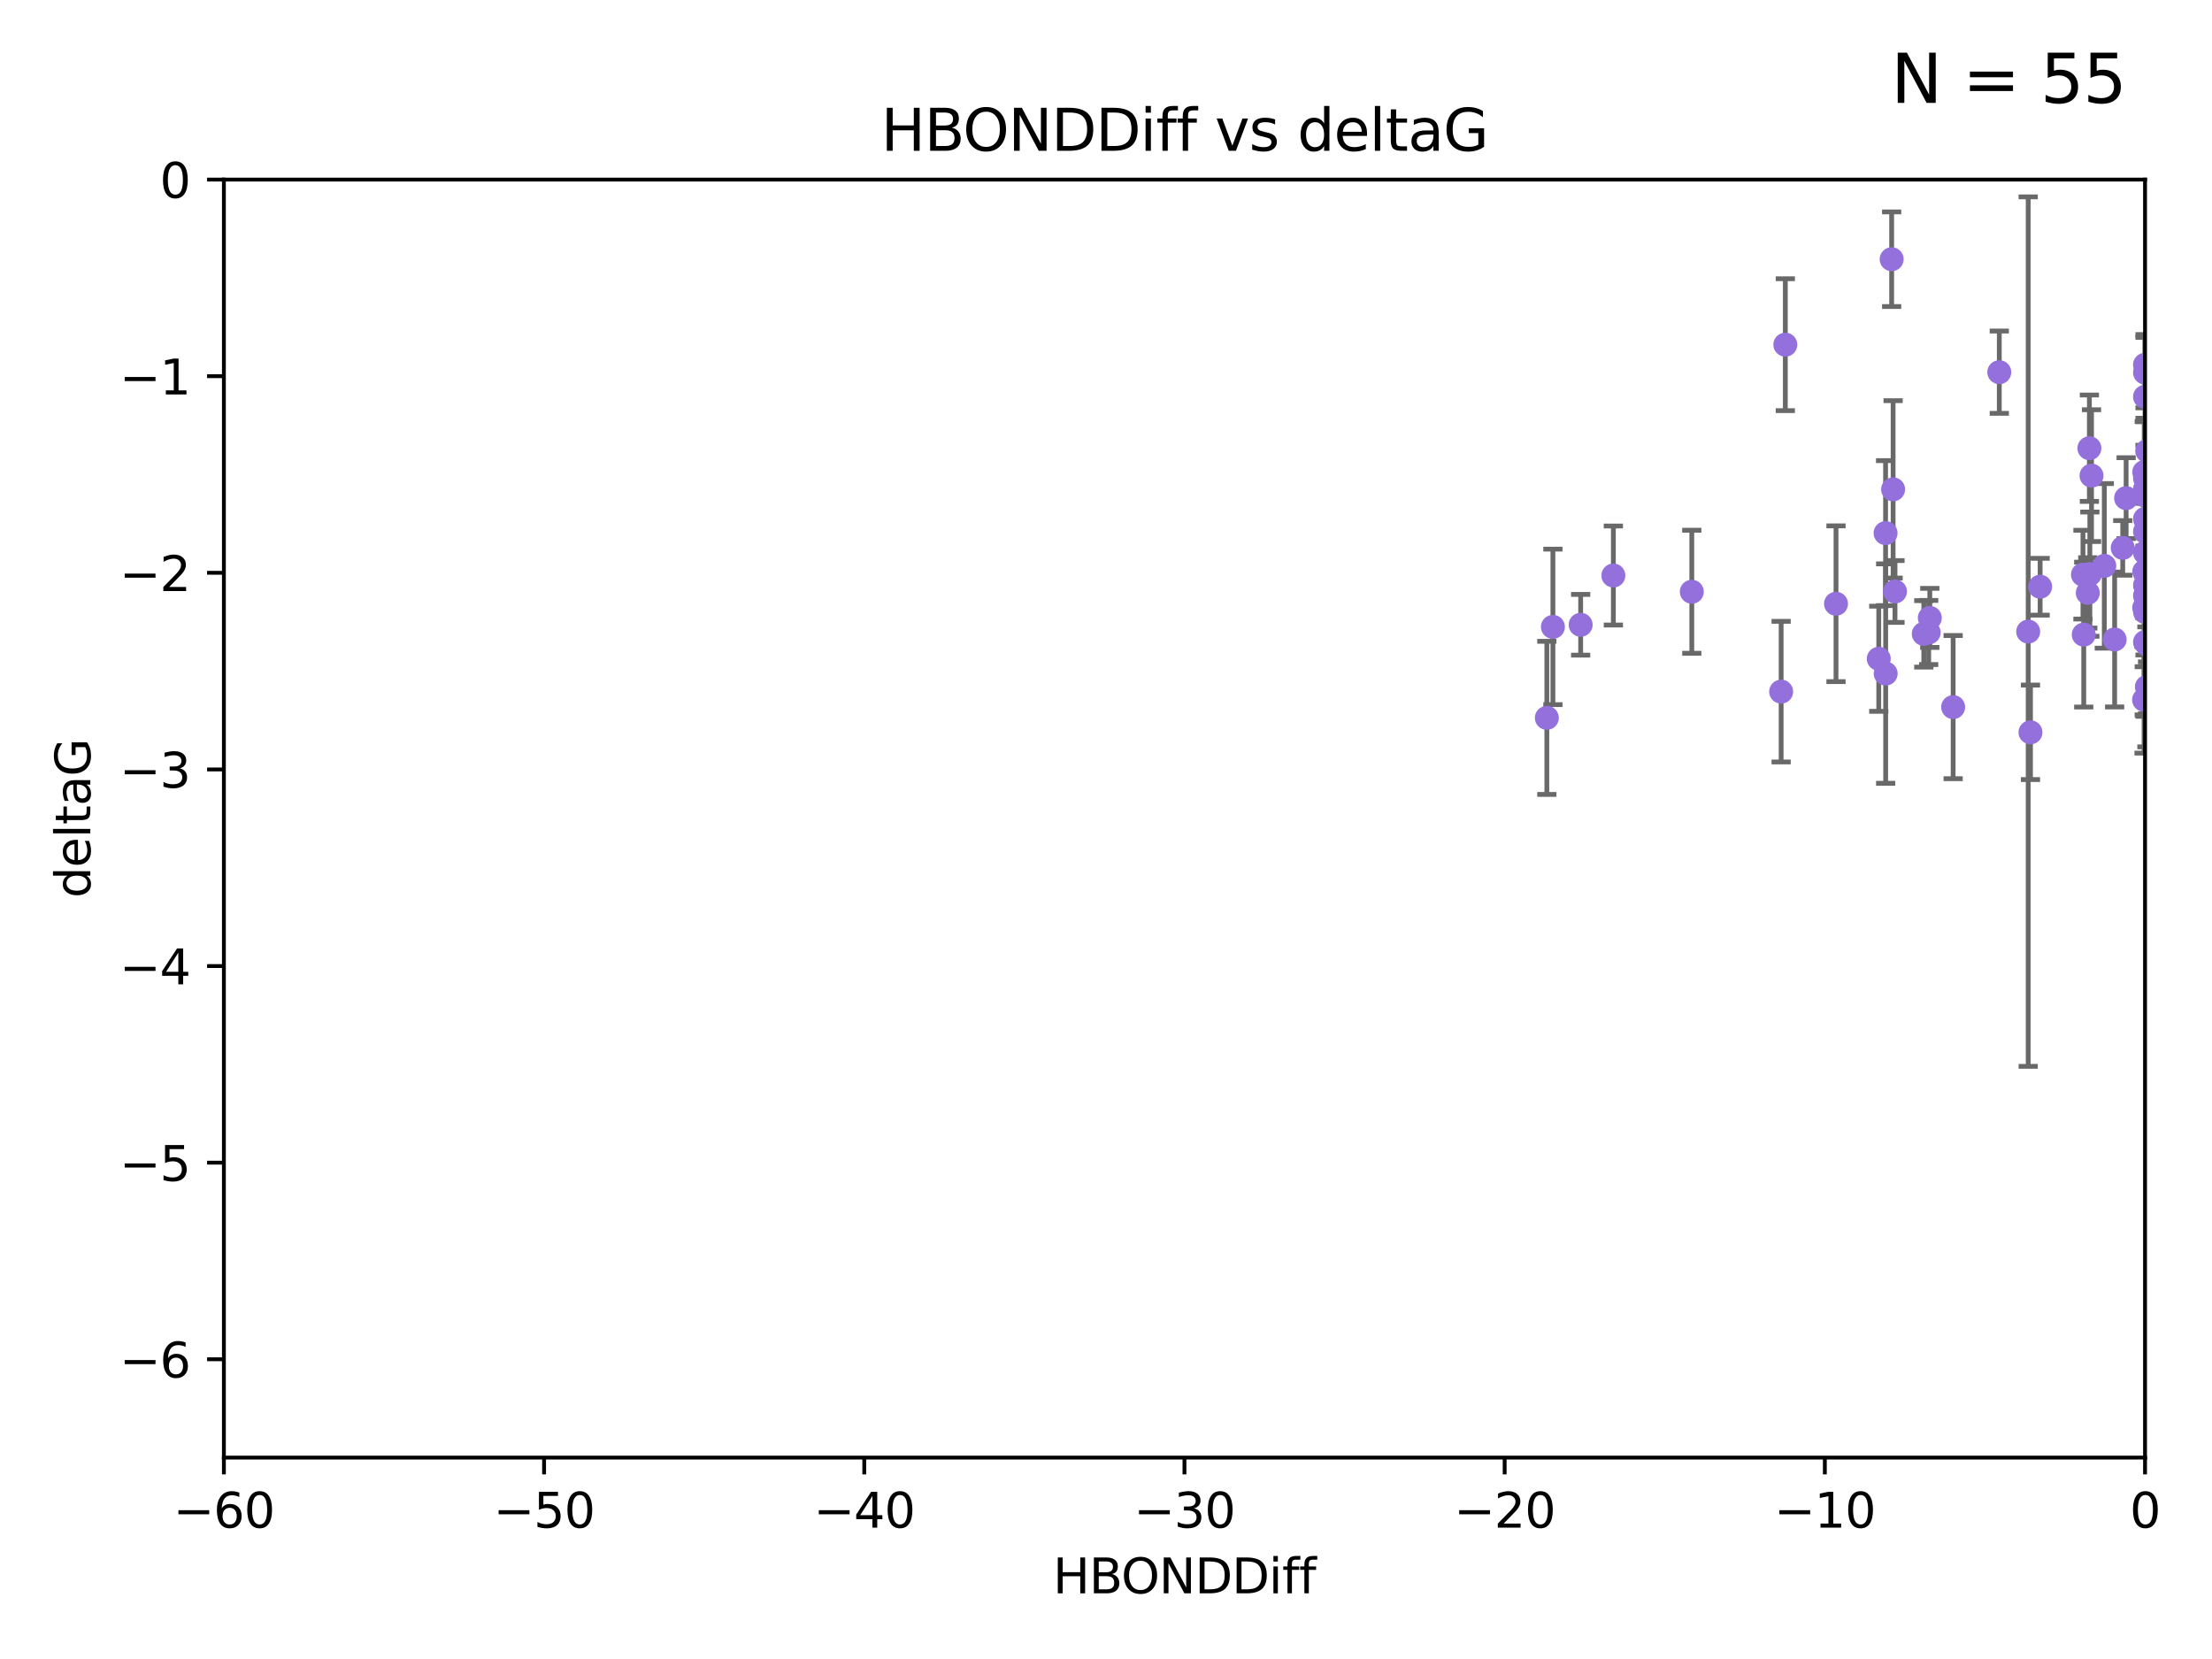 <?xml version="1.0" encoding="utf-8" standalone="no"?>
<!DOCTYPE svg PUBLIC "-//W3C//DTD SVG 1.1//EN"
  "http://www.w3.org/Graphics/SVG/1.1/DTD/svg11.dtd">
<svg xmlns:xlink="http://www.w3.org/1999/xlink" width="460.8pt" height="345.6pt" viewBox="0 0 460.8 345.6" xmlns="http://www.w3.org/2000/svg" version="1.1">
 <defs>
  <style type="text/css">*{stroke-linejoin: round; stroke-linecap: butt}</style>
 </defs>
 <g id="figure_1">
  <g id="patch_1">
   <path d="M 0 345.6 
L 460.8 345.6 
L 460.8 0 
L 0 0 
z
" style="fill: #ffffff"/>
  </g>
  <g id="axes_1">
   <g id="patch_2">
    <path d="M 46.64 303.64 
L 446.85 303.64 
L 446.85 37.411 
L 46.64 37.411 
z
" style="fill: #ffffff"/>
   </g>
   <g id="PathCollection_1">
    <defs>
     <path id="mae053a751a" d="M 0 1.118 
C 0.297 1.118 0.581 1 0.791 0.791 
C 1 0.581 1.118 0.297 1.118 0 
C 1.118 -0.297 1 -0.581 0.791 -0.791 
C 0.581 -1 0.297 -1.118 0 -1.118 
C -0.297 -1.118 -0.581 -1 -0.791 -0.791 
C -1 -0.581 -1.118 -0.297 -1.118 0 
C -1.118 0.297 -1 0.581 -0.791 0.791 
C -0.581 1 -0.297 1.118 0 1.118 
z
" style="stroke: #9370db"/>
    </defs>
    <g clip-path="url(#p3a835597e7)">
     <use xlink:href="#mae053a751a" x="382.475" y="125.773" style="fill: #9370db; stroke: #9370db"/>
     <use xlink:href="#mae053a751a" x="329.28" y="130.152" style="fill: #9370db; stroke: #9370db"/>
     <use xlink:href="#mae053a751a" x="446.85" y="127.49" style="fill: #9370db; stroke: #9370db"/>
     <use xlink:href="#mae053a751a" x="323.499" y="130.591" style="fill: #9370db; stroke: #9370db"/>
     <use xlink:href="#mae053a751a" x="446.85" y="121.919" style="fill: #9370db; stroke: #9370db"/>
     <use xlink:href="#mae053a751a" x="371.044" y="144.083" style="fill: #9370db; stroke: #9370db"/>
     <use xlink:href="#mae053a751a" x="424.997" y="122.225" style="fill: #9370db; stroke: #9370db"/>
     <use xlink:href="#mae053a751a" x="394.369" y="101.94" style="fill: #9370db; stroke: #9370db"/>
     <use xlink:href="#mae053a751a" x="422.51" y="131.573" style="fill: #9370db; stroke: #9370db"/>
     <use xlink:href="#mae053a751a" x="394.067" y="54" style="fill: #9370db; stroke: #9370db"/>
     <use xlink:href="#mae053a751a" x="392.82" y="140.317" style="fill: #9370db; stroke: #9370db"/>
     <use xlink:href="#mae053a751a" x="442.911" y="103.772" style="fill: #9370db; stroke: #9370db"/>
     <use xlink:href="#mae053a751a" x="446.687" y="119.08" style="fill: #9370db; stroke: #9370db"/>
     <use xlink:href="#mae053a751a" x="446.85" y="108.084" style="fill: #9370db; stroke: #9370db"/>
     <use xlink:href="#mae053a751a" x="336.093" y="119.889" style="fill: #9370db; stroke: #9370db"/>
     <use xlink:href="#mae053a751a" x="422.986" y="152.556" style="fill: #9370db; stroke: #9370db"/>
     <use xlink:href="#mae053a751a" x="434.922" y="123.512" style="fill: #9370db; stroke: #9370db"/>
     <use xlink:href="#mae053a751a" x="406.876" y="147.302" style="fill: #9370db; stroke: #9370db"/>
     <use xlink:href="#mae053a751a" x="400.762" y="132.044" style="fill: #9370db; stroke: #9370db"/>
     <use xlink:href="#mae053a751a" x="440.517" y="133.218" style="fill: #9370db; stroke: #9370db"/>
     <use xlink:href="#mae053a751a" x="447.304" y="93.95" style="fill: #9370db; stroke: #9370db"/>
     <use xlink:href="#mae053a751a" x="416.488" y="77.536" style="fill: #9370db; stroke: #9370db"/>
     <use xlink:href="#mae053a751a" x="322.235" y="149.545" style="fill: #9370db; stroke: #9370db"/>
     <use xlink:href="#mae053a751a" x="446.687" y="98.346" style="fill: #9370db; stroke: #9370db"/>
     <use xlink:href="#mae053a751a" x="446.85" y="115.138" style="fill: #9370db; stroke: #9370db"/>
     <use xlink:href="#mae053a751a" x="435.259" y="93.369" style="fill: #9370db; stroke: #9370db"/>
     <use xlink:href="#mae053a751a" x="446.686" y="126.591" style="fill: #9370db; stroke: #9370db"/>
     <use xlink:href="#mae053a751a" x="464.574" y="112.846" style="fill: #9370db; stroke: #9370db"/>
     <use xlink:href="#mae053a751a" x="447.242" y="143.085" style="fill: #9370db; stroke: #9370db"/>
     <use xlink:href="#mae053a751a" x="402.014" y="128.721" style="fill: #9370db; stroke: #9370db"/>
     <use xlink:href="#mae053a751a" x="352.432" y="123.273" style="fill: #9370db; stroke: #9370db"/>
     <use xlink:href="#mae053a751a" x="371.915" y="71.803" style="fill: #9370db; stroke: #9370db"/>
     <use xlink:href="#mae053a751a" x="438.366" y="117.882" style="fill: #9370db; stroke: #9370db"/>
     <use xlink:href="#mae053a751a" x="446.85" y="110.744" style="fill: #9370db; stroke: #9370db"/>
     <use xlink:href="#mae053a751a" x="447.376" y="143.289" style="fill: #9370db; stroke: #9370db"/>
     <use xlink:href="#mae053a751a" x="446.85" y="101.894" style="fill: #9370db; stroke: #9370db"/>
     <use xlink:href="#mae053a751a" x="391.38" y="137.229" style="fill: #9370db; stroke: #9370db"/>
     <use xlink:href="#mae053a751a" x="446.85" y="82.653" style="fill: #9370db; stroke: #9370db"/>
     <use xlink:href="#mae053a751a" x="446.85" y="77.62" style="fill: #9370db; stroke: #9370db"/>
     <use xlink:href="#mae053a751a" x="446.85" y="133.755" style="fill: #9370db; stroke: #9370db"/>
     <use xlink:href="#mae053a751a" x="461.001" y="161.933" style="fill: #9370db; stroke: #9370db"/>
     <use xlink:href="#mae053a751a" x="392.802" y="111.058" style="fill: #9370db; stroke: #9370db"/>
     <use xlink:href="#mae053a751a" x="394.761" y="123.217" style="fill: #9370db; stroke: #9370db"/>
     <use xlink:href="#mae053a751a" x="442.204" y="114.135" style="fill: #9370db; stroke: #9370db"/>
     <use xlink:href="#mae053a751a" x="435.701" y="99.082" style="fill: #9370db; stroke: #9370db"/>
     <use xlink:href="#mae053a751a" x="446.85" y="103.254" style="fill: #9370db; stroke: #9370db"/>
     <use xlink:href="#mae053a751a" x="446.85" y="99.615" style="fill: #9370db; stroke: #9370db"/>
     <use xlink:href="#mae053a751a" x="447.298" y="134.259" style="fill: #9370db; stroke: #9370db"/>
     <use xlink:href="#mae053a751a" x="401.78" y="131.753" style="fill: #9370db; stroke: #9370db"/>
     <use xlink:href="#mae053a751a" x="435.355" y="119.604" style="fill: #9370db; stroke: #9370db"/>
     <use xlink:href="#mae053a751a" x="434.081" y="132.202" style="fill: #9370db; stroke: #9370db"/>
     <use xlink:href="#mae053a751a" x="446.85" y="124.095" style="fill: #9370db; stroke: #9370db"/>
     <use xlink:href="#mae053a751a" x="433.92" y="119.709" style="fill: #9370db; stroke: #9370db"/>
     <use xlink:href="#mae053a751a" x="446.653" y="145.779" style="fill: #9370db; stroke: #9370db"/>
     <use xlink:href="#mae053a751a" x="446.85" y="75.988" style="fill: #9370db; stroke: #9370db"/>
    </g>
   </g>
   <g id="matplotlib.axis_1">
    <g id="xtick_1">
     <g id="line2d_1">
      <defs>
       <path id="m5d1e35b7d6" d="M 0 0 
L 0 3.5 
" style="stroke: #000000; stroke-width: 0.8"/>
      </defs>
      <g>
       <use xlink:href="#m5d1e35b7d6" x="46.64" y="303.64" style="stroke: #000000; stroke-width: 0.8"/>
      </g>
     </g>
     <g id="text_1">
      <!-- −60 -->
      <g transform="translate(36.088 318.238)scale(0.1 -0.1)">
       <defs>
        <path id="DejaVuSans-2212" d="M 678 2272 
L 4684 2272 
L 4684 1741 
L 678 1741 
L 678 2272 
z
" transform="scale(0.016)"/>
        <path id="DejaVuSans-36" d="M 2113 2584 
Q 1688 2584 1439 2293 
Q 1191 2003 1191 1497 
Q 1191 994 1439 701 
Q 1688 409 2113 409 
Q 2538 409 2786 701 
Q 3034 994 3034 1497 
Q 3034 2003 2786 2293 
Q 2538 2584 2113 2584 
z
M 3366 4563 
L 3366 3988 
Q 3128 4100 2886 4159 
Q 2644 4219 2406 4219 
Q 1781 4219 1451 3797 
Q 1122 3375 1075 2522 
Q 1259 2794 1537 2939 
Q 1816 3084 2150 3084 
Q 2853 3084 3261 2657 
Q 3669 2231 3669 1497 
Q 3669 778 3244 343 
Q 2819 -91 2113 -91 
Q 1303 -91 875 529 
Q 447 1150 447 2328 
Q 447 3434 972 4092 
Q 1497 4750 2381 4750 
Q 2619 4750 2861 4703 
Q 3103 4656 3366 4563 
z
" transform="scale(0.016)"/>
        <path id="DejaVuSans-30" d="M 2034 4250 
Q 1547 4250 1301 3770 
Q 1056 3291 1056 2328 
Q 1056 1369 1301 889 
Q 1547 409 2034 409 
Q 2525 409 2770 889 
Q 3016 1369 3016 2328 
Q 3016 3291 2770 3770 
Q 2525 4250 2034 4250 
z
M 2034 4750 
Q 2819 4750 3233 4129 
Q 3647 3509 3647 2328 
Q 3647 1150 3233 529 
Q 2819 -91 2034 -91 
Q 1250 -91 836 529 
Q 422 1150 422 2328 
Q 422 3509 836 4129 
Q 1250 4750 2034 4750 
z
" transform="scale(0.016)"/>
       </defs>
       <use xlink:href="#DejaVuSans-2212"/>
       <use xlink:href="#DejaVuSans-36" x="83.789"/>
       <use xlink:href="#DejaVuSans-30" x="147.412"/>
      </g>
     </g>
    </g>
    <g id="xtick_2">
     <g id="line2d_2">
      <g>
       <use xlink:href="#m5d1e35b7d6" x="113.342" y="303.64" style="stroke: #000000; stroke-width: 0.8"/>
      </g>
     </g>
     <g id="text_2">
      <!-- −50 -->
      <g transform="translate(102.789 318.238)scale(0.1 -0.1)">
       <defs>
        <path id="DejaVuSans-35" d="M 691 4666 
L 3169 4666 
L 3169 4134 
L 1269 4134 
L 1269 2991 
Q 1406 3038 1543 3061 
Q 1681 3084 1819 3084 
Q 2600 3084 3056 2656 
Q 3513 2228 3513 1497 
Q 3513 744 3044 326 
Q 2575 -91 1722 -91 
Q 1428 -91 1123 -41 
Q 819 9 494 109 
L 494 744 
Q 775 591 1075 516 
Q 1375 441 1709 441 
Q 2250 441 2565 725 
Q 2881 1009 2881 1497 
Q 2881 1984 2565 2268 
Q 2250 2553 1709 2553 
Q 1456 2553 1204 2497 
Q 953 2441 691 2322 
L 691 4666 
z
" transform="scale(0.016)"/>
       </defs>
       <use xlink:href="#DejaVuSans-2212"/>
       <use xlink:href="#DejaVuSans-35" x="83.789"/>
       <use xlink:href="#DejaVuSans-30" x="147.412"/>
      </g>
     </g>
    </g>
    <g id="xtick_3">
     <g id="line2d_3">
      <g>
       <use xlink:href="#m5d1e35b7d6" x="180.043" y="303.64" style="stroke: #000000; stroke-width: 0.8"/>
      </g>
     </g>
     <g id="text_3">
      <!-- −40 -->
      <g transform="translate(169.491 318.238)scale(0.1 -0.1)">
       <defs>
        <path id="DejaVuSans-34" d="M 2419 4116 
L 825 1625 
L 2419 1625 
L 2419 4116 
z
M 2253 4666 
L 3047 4666 
L 3047 1625 
L 3713 1625 
L 3713 1100 
L 3047 1100 
L 3047 0 
L 2419 0 
L 2419 1100 
L 313 1100 
L 313 1709 
L 2253 4666 
z
" transform="scale(0.016)"/>
       </defs>
       <use xlink:href="#DejaVuSans-2212"/>
       <use xlink:href="#DejaVuSans-34" x="83.789"/>
       <use xlink:href="#DejaVuSans-30" x="147.412"/>
      </g>
     </g>
    </g>
    <g id="xtick_4">
     <g id="line2d_4">
      <g>
       <use xlink:href="#m5d1e35b7d6" x="246.745" y="303.64" style="stroke: #000000; stroke-width: 0.8"/>
      </g>
     </g>
     <g id="text_4">
      <!-- −30 -->
      <g transform="translate(236.193 318.238)scale(0.1 -0.1)">
       <defs>
        <path id="DejaVuSans-33" d="M 2597 2516 
Q 3050 2419 3304 2112 
Q 3559 1806 3559 1356 
Q 3559 666 3084 287 
Q 2609 -91 1734 -91 
Q 1441 -91 1130 -33 
Q 819 25 488 141 
L 488 750 
Q 750 597 1062 519 
Q 1375 441 1716 441 
Q 2309 441 2620 675 
Q 2931 909 2931 1356 
Q 2931 1769 2642 2001 
Q 2353 2234 1838 2234 
L 1294 2234 
L 1294 2753 
L 1863 2753 
Q 2328 2753 2575 2939 
Q 2822 3125 2822 3475 
Q 2822 3834 2567 4026 
Q 2313 4219 1838 4219 
Q 1578 4219 1281 4162 
Q 984 4106 628 3988 
L 628 4550 
Q 988 4650 1302 4700 
Q 1616 4750 1894 4750 
Q 2613 4750 3031 4423 
Q 3450 4097 3450 3541 
Q 3450 3153 3228 2886 
Q 3006 2619 2597 2516 
z
" transform="scale(0.016)"/>
       </defs>
       <use xlink:href="#DejaVuSans-2212"/>
       <use xlink:href="#DejaVuSans-33" x="83.789"/>
       <use xlink:href="#DejaVuSans-30" x="147.412"/>
      </g>
     </g>
    </g>
    <g id="xtick_5">
     <g id="line2d_5">
      <g>
       <use xlink:href="#m5d1e35b7d6" x="313.447" y="303.64" style="stroke: #000000; stroke-width: 0.8"/>
      </g>
     </g>
     <g id="text_5">
      <!-- −20 -->
      <g transform="translate(302.894 318.238)scale(0.1 -0.1)">
       <defs>
        <path id="DejaVuSans-32" d="M 1228 531 
L 3431 531 
L 3431 0 
L 469 0 
L 469 531 
Q 828 903 1448 1529 
Q 2069 2156 2228 2338 
Q 2531 2678 2651 2914 
Q 2772 3150 2772 3378 
Q 2772 3750 2511 3984 
Q 2250 4219 1831 4219 
Q 1534 4219 1204 4116 
Q 875 4013 500 3803 
L 500 4441 
Q 881 4594 1212 4672 
Q 1544 4750 1819 4750 
Q 2544 4750 2975 4387 
Q 3406 4025 3406 3419 
Q 3406 3131 3298 2873 
Q 3191 2616 2906 2266 
Q 2828 2175 2409 1742 
Q 1991 1309 1228 531 
z
" transform="scale(0.016)"/>
       </defs>
       <use xlink:href="#DejaVuSans-2212"/>
       <use xlink:href="#DejaVuSans-32" x="83.789"/>
       <use xlink:href="#DejaVuSans-30" x="147.412"/>
      </g>
     </g>
    </g>
    <g id="xtick_6">
     <g id="line2d_6">
      <g>
       <use xlink:href="#m5d1e35b7d6" x="380.148" y="303.64" style="stroke: #000000; stroke-width: 0.8"/>
      </g>
     </g>
     <g id="text_6">
      <!-- −10 -->
      <g transform="translate(369.596 318.238)scale(0.1 -0.1)">
       <defs>
        <path id="DejaVuSans-31" d="M 794 531 
L 1825 531 
L 1825 4091 
L 703 3866 
L 703 4441 
L 1819 4666 
L 2450 4666 
L 2450 531 
L 3481 531 
L 3481 0 
L 794 0 
L 794 531 
z
" transform="scale(0.016)"/>
       </defs>
       <use xlink:href="#DejaVuSans-2212"/>
       <use xlink:href="#DejaVuSans-31" x="83.789"/>
       <use xlink:href="#DejaVuSans-30" x="147.412"/>
      </g>
     </g>
    </g>
    <g id="xtick_7">
     <g id="line2d_7">
      <g>
       <use xlink:href="#m5d1e35b7d6" x="446.85" y="303.64" style="stroke: #000000; stroke-width: 0.8"/>
      </g>
     </g>
     <g id="text_7">
      <!-- 0 -->
      <g transform="translate(443.669 318.238)scale(0.1 -0.1)">
       <use xlink:href="#DejaVuSans-30"/>
      </g>
     </g>
    </g>
    <g id="text_8">
     <!-- HBONDDiff -->
     <g transform="translate(219.356 331.917)scale(0.1 -0.1)">
      <defs>
       <path id="DejaVuSans-48" d="M 628 4666 
L 1259 4666 
L 1259 2753 
L 3553 2753 
L 3553 4666 
L 4184 4666 
L 4184 0 
L 3553 0 
L 3553 2222 
L 1259 2222 
L 1259 0 
L 628 0 
L 628 4666 
z
" transform="scale(0.016)"/>
       <path id="DejaVuSans-42" d="M 1259 2228 
L 1259 519 
L 2272 519 
Q 2781 519 3026 730 
Q 3272 941 3272 1375 
Q 3272 1813 3026 2020 
Q 2781 2228 2272 2228 
L 1259 2228 
z
M 1259 4147 
L 1259 2741 
L 2194 2741 
Q 2656 2741 2882 2914 
Q 3109 3088 3109 3444 
Q 3109 3797 2882 3972 
Q 2656 4147 2194 4147 
L 1259 4147 
z
M 628 4666 
L 2241 4666 
Q 2963 4666 3353 4366 
Q 3744 4066 3744 3513 
Q 3744 3084 3544 2831 
Q 3344 2578 2956 2516 
Q 3422 2416 3680 2098 
Q 3938 1781 3938 1306 
Q 3938 681 3513 340 
Q 3088 0 2303 0 
L 628 0 
L 628 4666 
z
" transform="scale(0.016)"/>
       <path id="DejaVuSans-4f" d="M 2522 4238 
Q 1834 4238 1429 3725 
Q 1025 3213 1025 2328 
Q 1025 1447 1429 934 
Q 1834 422 2522 422 
Q 3209 422 3611 934 
Q 4013 1447 4013 2328 
Q 4013 3213 3611 3725 
Q 3209 4238 2522 4238 
z
M 2522 4750 
Q 3503 4750 4090 4092 
Q 4678 3434 4678 2328 
Q 4678 1225 4090 567 
Q 3503 -91 2522 -91 
Q 1538 -91 948 565 
Q 359 1222 359 2328 
Q 359 3434 948 4092 
Q 1538 4750 2522 4750 
z
" transform="scale(0.016)"/>
       <path id="DejaVuSans-4e" d="M 628 4666 
L 1478 4666 
L 3547 763 
L 3547 4666 
L 4159 4666 
L 4159 0 
L 3309 0 
L 1241 3903 
L 1241 0 
L 628 0 
L 628 4666 
z
" transform="scale(0.016)"/>
       <path id="DejaVuSans-44" d="M 1259 4147 
L 1259 519 
L 2022 519 
Q 2988 519 3436 956 
Q 3884 1394 3884 2338 
Q 3884 3275 3436 3711 
Q 2988 4147 2022 4147 
L 1259 4147 
z
M 628 4666 
L 1925 4666 
Q 3281 4666 3915 4102 
Q 4550 3538 4550 2338 
Q 4550 1131 3912 565 
Q 3275 0 1925 0 
L 628 0 
L 628 4666 
z
" transform="scale(0.016)"/>
       <path id="DejaVuSans-69" d="M 603 3500 
L 1178 3500 
L 1178 0 
L 603 0 
L 603 3500 
z
M 603 4863 
L 1178 4863 
L 1178 4134 
L 603 4134 
L 603 4863 
z
" transform="scale(0.016)"/>
       <path id="DejaVuSans-66" d="M 2375 4863 
L 2375 4384 
L 1825 4384 
Q 1516 4384 1395 4259 
Q 1275 4134 1275 3809 
L 1275 3500 
L 2222 3500 
L 2222 3053 
L 1275 3053 
L 1275 0 
L 697 0 
L 697 3053 
L 147 3053 
L 147 3500 
L 697 3500 
L 697 3744 
Q 697 4328 969 4595 
Q 1241 4863 1831 4863 
L 2375 4863 
z
" transform="scale(0.016)"/>
      </defs>
      <use xlink:href="#DejaVuSans-48"/>
      <use xlink:href="#DejaVuSans-42" x="75.195"/>
      <use xlink:href="#DejaVuSans-4f" x="142.049"/>
      <use xlink:href="#DejaVuSans-4e" x="220.76"/>
      <use xlink:href="#DejaVuSans-44" x="295.564"/>
      <use xlink:href="#DejaVuSans-44" x="372.566"/>
      <use xlink:href="#DejaVuSans-69" x="449.568"/>
      <use xlink:href="#DejaVuSans-66" x="477.352"/>
      <use xlink:href="#DejaVuSans-66" x="512.557"/>
     </g>
    </g>
   </g>
   <g id="matplotlib.axis_2">
    <g id="ytick_1">
     <g id="line2d_8">
      <defs>
       <path id="mf970e4c076" d="M 0 0 
L -3.5 0 
" style="stroke: #000000; stroke-width: 0.8"/>
      </defs>
      <g>
       <use xlink:href="#mf970e4c076" x="46.64" y="283.161" style="stroke: #000000; stroke-width: 0.8"/>
      </g>
     </g>
     <g id="text_9">
      <!-- −6 -->
      <g transform="translate(24.898 286.96)scale(0.1 -0.1)">
       <use xlink:href="#DejaVuSans-2212"/>
       <use xlink:href="#DejaVuSans-36" x="83.789"/>
      </g>
     </g>
    </g>
    <g id="ytick_2">
     <g id="line2d_9">
      <g>
       <use xlink:href="#mf970e4c076" x="46.64" y="242.203" style="stroke: #000000; stroke-width: 0.8"/>
      </g>
     </g>
     <g id="text_10">
      <!-- −5 -->
      <g transform="translate(24.898 246.002)scale(0.1 -0.1)">
       <use xlink:href="#DejaVuSans-2212"/>
       <use xlink:href="#DejaVuSans-35" x="83.789"/>
      </g>
     </g>
    </g>
    <g id="ytick_3">
     <g id="line2d_10">
      <g>
       <use xlink:href="#mf970e4c076" x="46.64" y="201.244" style="stroke: #000000; stroke-width: 0.8"/>
      </g>
     </g>
     <g id="text_11">
      <!-- −4 -->
      <g transform="translate(24.898 205.044)scale(0.1 -0.1)">
       <use xlink:href="#DejaVuSans-2212"/>
       <use xlink:href="#DejaVuSans-34" x="83.789"/>
      </g>
     </g>
    </g>
    <g id="ytick_4">
     <g id="line2d_11">
      <g>
       <use xlink:href="#mf970e4c076" x="46.64" y="160.286" style="stroke: #000000; stroke-width: 0.8"/>
      </g>
     </g>
     <g id="text_12">
      <!-- −3 -->
      <g transform="translate(24.898 164.085)scale(0.1 -0.1)">
       <use xlink:href="#DejaVuSans-2212"/>
       <use xlink:href="#DejaVuSans-33" x="83.789"/>
      </g>
     </g>
    </g>
    <g id="ytick_5">
     <g id="line2d_12">
      <g>
       <use xlink:href="#mf970e4c076" x="46.64" y="119.328" style="stroke: #000000; stroke-width: 0.8"/>
      </g>
     </g>
     <g id="text_13">
      <!-- −2 -->
      <g transform="translate(24.898 123.127)scale(0.1 -0.1)">
       <use xlink:href="#DejaVuSans-2212"/>
       <use xlink:href="#DejaVuSans-32" x="83.789"/>
      </g>
     </g>
    </g>
    <g id="ytick_6">
     <g id="line2d_13">
      <g>
       <use xlink:href="#mf970e4c076" x="46.64" y="78.369" style="stroke: #000000; stroke-width: 0.8"/>
      </g>
     </g>
     <g id="text_14">
      <!-- −1 -->
      <g transform="translate(24.898 82.169)scale(0.1 -0.1)">
       <use xlink:href="#DejaVuSans-2212"/>
       <use xlink:href="#DejaVuSans-31" x="83.789"/>
      </g>
     </g>
    </g>
    <g id="ytick_7">
     <g id="line2d_14">
      <g>
       <use xlink:href="#mf970e4c076" x="46.64" y="37.411" style="stroke: #000000; stroke-width: 0.8"/>
      </g>
     </g>
     <g id="text_15">
      <!-- 0 -->
      <g transform="translate(33.278 41.21)scale(0.1 -0.1)">
       <use xlink:href="#DejaVuSans-30"/>
      </g>
     </g>
    </g>
    <g id="text_16">
     <!-- deltaG -->
     <g transform="translate(18.818 187.064)rotate(-90)scale(0.1 -0.1)">
      <defs>
       <path id="DejaVuSans-64" d="M 2906 2969 
L 2906 4863 
L 3481 4863 
L 3481 0 
L 2906 0 
L 2906 525 
Q 2725 213 2448 61 
Q 2172 -91 1784 -91 
Q 1150 -91 751 415 
Q 353 922 353 1747 
Q 353 2572 751 3078 
Q 1150 3584 1784 3584 
Q 2172 3584 2448 3432 
Q 2725 3281 2906 2969 
z
M 947 1747 
Q 947 1113 1208 752 
Q 1469 391 1925 391 
Q 2381 391 2643 752 
Q 2906 1113 2906 1747 
Q 2906 2381 2643 2742 
Q 2381 3103 1925 3103 
Q 1469 3103 1208 2742 
Q 947 2381 947 1747 
z
" transform="scale(0.016)"/>
       <path id="DejaVuSans-65" d="M 3597 1894 
L 3597 1613 
L 953 1613 
Q 991 1019 1311 708 
Q 1631 397 2203 397 
Q 2534 397 2845 478 
Q 3156 559 3463 722 
L 3463 178 
Q 3153 47 2828 -22 
Q 2503 -91 2169 -91 
Q 1331 -91 842 396 
Q 353 884 353 1716 
Q 353 2575 817 3079 
Q 1281 3584 2069 3584 
Q 2775 3584 3186 3129 
Q 3597 2675 3597 1894 
z
M 3022 2063 
Q 3016 2534 2758 2815 
Q 2500 3097 2075 3097 
Q 1594 3097 1305 2825 
Q 1016 2553 972 2059 
L 3022 2063 
z
" transform="scale(0.016)"/>
       <path id="DejaVuSans-6c" d="M 603 4863 
L 1178 4863 
L 1178 0 
L 603 0 
L 603 4863 
z
" transform="scale(0.016)"/>
       <path id="DejaVuSans-74" d="M 1172 4494 
L 1172 3500 
L 2356 3500 
L 2356 3053 
L 1172 3053 
L 1172 1153 
Q 1172 725 1289 603 
Q 1406 481 1766 481 
L 2356 481 
L 2356 0 
L 1766 0 
Q 1100 0 847 248 
Q 594 497 594 1153 
L 594 3053 
L 172 3053 
L 172 3500 
L 594 3500 
L 594 4494 
L 1172 4494 
z
" transform="scale(0.016)"/>
       <path id="DejaVuSans-61" d="M 2194 1759 
Q 1497 1759 1228 1600 
Q 959 1441 959 1056 
Q 959 750 1161 570 
Q 1363 391 1709 391 
Q 2188 391 2477 730 
Q 2766 1069 2766 1631 
L 2766 1759 
L 2194 1759 
z
M 3341 1997 
L 3341 0 
L 2766 0 
L 2766 531 
Q 2569 213 2275 61 
Q 1981 -91 1556 -91 
Q 1019 -91 701 211 
Q 384 513 384 1019 
Q 384 1609 779 1909 
Q 1175 2209 1959 2209 
L 2766 2209 
L 2766 2266 
Q 2766 2663 2505 2880 
Q 2244 3097 1772 3097 
Q 1472 3097 1187 3025 
Q 903 2953 641 2809 
L 641 3341 
Q 956 3463 1253 3523 
Q 1550 3584 1831 3584 
Q 2591 3584 2966 3190 
Q 3341 2797 3341 1997 
z
" transform="scale(0.016)"/>
       <path id="DejaVuSans-47" d="M 3809 666 
L 3809 1919 
L 2778 1919 
L 2778 2438 
L 4434 2438 
L 4434 434 
Q 4069 175 3628 42 
Q 3188 -91 2688 -91 
Q 1594 -91 976 548 
Q 359 1188 359 2328 
Q 359 3472 976 4111 
Q 1594 4750 2688 4750 
Q 3144 4750 3555 4637 
Q 3966 4525 4313 4306 
L 4313 3634 
Q 3963 3931 3569 4081 
Q 3175 4231 2741 4231 
Q 1884 4231 1454 3753 
Q 1025 3275 1025 2328 
Q 1025 1384 1454 906 
Q 1884 428 2741 428 
Q 3075 428 3337 486 
Q 3600 544 3809 666 
z
" transform="scale(0.016)"/>
      </defs>
      <use xlink:href="#DejaVuSans-64"/>
      <use xlink:href="#DejaVuSans-65" x="63.477"/>
      <use xlink:href="#DejaVuSans-6c" x="125"/>
      <use xlink:href="#DejaVuSans-74" x="152.783"/>
      <use xlink:href="#DejaVuSans-61" x="191.992"/>
      <use xlink:href="#DejaVuSans-47" x="253.271"/>
     </g>
    </g>
   </g>
   <g id="LineCollection_1">
    <path d="M 382.475 141.998 
L 382.475 109.547 
" clip-path="url(#p3a835597e7)" style="fill: none; stroke: #696969"/>
    <path d="M 329.28 136.478 
L 329.28 123.825 
" clip-path="url(#p3a835597e7)" style="fill: none; stroke: #696969"/>
    <path d="M 446.85 142.954 
L 446.85 112.026 
" clip-path="url(#p3a835597e7)" style="fill: none; stroke: #696969"/>
    <path d="M 323.499 146.787 
L 323.499 114.395 
" clip-path="url(#p3a835597e7)" style="fill: none; stroke: #696969"/>
    <path d="M 446.85 123.535 
L 446.85 120.303 
" clip-path="url(#p3a835597e7)" style="fill: none; stroke: #696969"/>
    <path d="M 371.044 158.734 
L 371.044 129.432 
" clip-path="url(#p3a835597e7)" style="fill: none; stroke: #696969"/>
    <path d="M 424.997 128.142 
L 424.997 116.309 
" clip-path="url(#p3a835597e7)" style="fill: none; stroke: #696969"/>
    <path d="M 394.369 120.415 
L 394.369 83.464 
" clip-path="url(#p3a835597e7)" style="fill: none; stroke: #696969"/>
    <path d="M 422.51 222.134 
L 422.51 41.011 
" clip-path="url(#p3a835597e7)" style="fill: none; stroke: #696969"/>
    <path d="M 394.067 63.857 
L 394.067 44.143 
" clip-path="url(#p3a835597e7)" style="fill: none; stroke: #696969"/>
    <path d="M 392.82 163.174 
L 392.82 117.461 
" clip-path="url(#p3a835597e7)" style="fill: none; stroke: #696969"/>
    <path d="M 442.911 112.194 
L 442.911 95.35 
" clip-path="url(#p3a835597e7)" style="fill: none; stroke: #696969"/>
    <path d="M 446.687 138.891 
L 446.687 99.27 
" clip-path="url(#p3a835597e7)" style="fill: none; stroke: #696969"/>
    <path d="M 446.85 111.316 
L 446.85 104.852 
" clip-path="url(#p3a835597e7)" style="fill: none; stroke: #696969"/>
    <path d="M 336.093 130.203 
L 336.093 109.575 
" clip-path="url(#p3a835597e7)" style="fill: none; stroke: #696969"/>
    <path d="M 422.986 162.399 
L 422.986 142.714 
" clip-path="url(#p3a835597e7)" style="fill: none; stroke: #696969"/>
    <path d="M 434.922 130.843 
L 434.922 116.182 
" clip-path="url(#p3a835597e7)" style="fill: none; stroke: #696969"/>
    <path d="M 406.876 162.215 
L 406.876 132.39 
" clip-path="url(#p3a835597e7)" style="fill: none; stroke: #696969"/>
    <path d="M 400.762 138.968 
L 400.762 125.119 
" clip-path="url(#p3a835597e7)" style="fill: none; stroke: #696969"/>
    <path d="M 440.517 147.271 
L 440.517 119.166 
" clip-path="url(#p3a835597e7)" style="fill: none; stroke: #696969"/>
    <path d="M 447.304 110.417 
L 447.304 77.483 
" clip-path="url(#p3a835597e7)" style="fill: none; stroke: #696969"/>
    <path d="M 416.488 86.112 
L 416.488 68.959 
" clip-path="url(#p3a835597e7)" style="fill: none; stroke: #696969"/>
    <path d="M 322.235 165.496 
L 322.235 133.594 
" clip-path="url(#p3a835597e7)" style="fill: none; stroke: #696969"/>
    <path d="M 446.687 108.877 
L 446.687 87.816 
" clip-path="url(#p3a835597e7)" style="fill: none; stroke: #696969"/>
    <path d="M 446.85 128.72 
L 446.85 101.556 
" clip-path="url(#p3a835597e7)" style="fill: none; stroke: #696969"/>
    <path d="M 435.259 104.45 
L 435.259 82.288 
" clip-path="url(#p3a835597e7)" style="fill: none; stroke: #696969"/>
    <path d="M 446.686 148.931 
L 446.686 104.252 
" clip-path="url(#p3a835597e7)" style="fill: none; stroke: #696969"/>
    <path clip-path="url(#p3a835597e7)" style="fill: none; stroke: #696969"/>
    <path d="M 447.242 155.582 
L 447.242 130.588 
" clip-path="url(#p3a835597e7)" style="fill: none; stroke: #696969"/>
    <path d="M 402.014 134.873 
L 402.014 122.57 
" clip-path="url(#p3a835597e7)" style="fill: none; stroke: #696969"/>
    <path d="M 352.432 136.09 
L 352.432 110.456 
" clip-path="url(#p3a835597e7)" style="fill: none; stroke: #696969"/>
    <path d="M 371.915 85.541 
L 371.915 58.066 
" clip-path="url(#p3a835597e7)" style="fill: none; stroke: #696969"/>
    <path d="M 438.366 135.027 
L 438.366 100.738 
" clip-path="url(#p3a835597e7)" style="fill: none; stroke: #696969"/>
    <path d="M 446.85 120.533 
L 446.85 100.955 
" clip-path="url(#p3a835597e7)" style="fill: none; stroke: #696969"/>
    <path d="M 447.376 148.695 
L 447.376 137.882 
" clip-path="url(#p3a835597e7)" style="fill: none; stroke: #696969"/>
    <path d="M 446.85 103.544 
L 446.85 100.244 
" clip-path="url(#p3a835597e7)" style="fill: none; stroke: #696969"/>
    <path d="M 391.38 148.18 
L 391.38 126.279 
" clip-path="url(#p3a835597e7)" style="fill: none; stroke: #696969"/>
    <path d="M 446.85 87.134 
L 446.85 78.172 
" clip-path="url(#p3a835597e7)" style="fill: none; stroke: #696969"/>
    <path d="M 446.85 84.962 
L 446.85 70.279 
" clip-path="url(#p3a835597e7)" style="fill: none; stroke: #696969"/>
    <path d="M 446.85 149.212 
L 446.85 118.297 
" clip-path="url(#p3a835597e7)" style="fill: none; stroke: #696969"/>
    <path d="M 461.001 214.964 
L 461.001 108.903 
" clip-path="url(#p3a835597e7)" style="fill: none; stroke: #696969"/>
    <path d="M 392.802 126.158 
L 392.802 95.957 
" clip-path="url(#p3a835597e7)" style="fill: none; stroke: #696969"/>
    <path d="M 394.761 129.657 
L 394.761 116.776 
" clip-path="url(#p3a835597e7)" style="fill: none; stroke: #696969"/>
    <path d="M 442.204 119.824 
L 442.204 108.446 
" clip-path="url(#p3a835597e7)" style="fill: none; stroke: #696969"/>
    <path d="M 435.701 112.808 
L 435.701 85.356 
" clip-path="url(#p3a835597e7)" style="fill: none; stroke: #696969"/>
    <path d="M 446.85 113.752 
L 446.85 92.756 
" clip-path="url(#p3a835597e7)" style="fill: none; stroke: #696969"/>
    <path d="M 446.85 111.393 
L 446.85 87.838 
" clip-path="url(#p3a835597e7)" style="fill: none; stroke: #696969"/>
    <path d="M 447.298 144.463 
L 447.298 124.055 
" clip-path="url(#p3a835597e7)" style="fill: none; stroke: #696969"/>
    <path d="M 401.78 138.435 
L 401.78 125.072 
" clip-path="url(#p3a835597e7)" style="fill: none; stroke: #696969"/>
    <path d="M 435.355 132.547 
L 435.355 106.662 
" clip-path="url(#p3a835597e7)" style="fill: none; stroke: #696969"/>
    <path d="M 434.081 147.286 
L 434.081 117.117 
" clip-path="url(#p3a835597e7)" style="fill: none; stroke: #696969"/>
    <path d="M 446.85 136.441 
L 446.85 111.748 
" clip-path="url(#p3a835597e7)" style="fill: none; stroke: #696969"/>
    <path d="M 433.92 128.958 
L 433.92 110.46 
" clip-path="url(#p3a835597e7)" style="fill: none; stroke: #696969"/>
    <path d="M 446.653 156.886 
L 446.653 134.672 
" clip-path="url(#p3a835597e7)" style="fill: none; stroke: #696969"/>
    <path d="M 446.85 82.278 
L 446.85 69.698 
" clip-path="url(#p3a835597e7)" style="fill: none; stroke: #696969"/>
   </g>
   <g id="line2d_15">
    <defs>
     <path id="m3314cdb272" d="M 2 0 
L -2 -0 
" style="stroke: #696969"/>
    </defs>
    <g clip-path="url(#p3a835597e7)">
     <use xlink:href="#m3314cdb272" x="382.475" y="141.998" style="fill: #696969; stroke: #696969"/>
     <use xlink:href="#m3314cdb272" x="329.28" y="136.478" style="fill: #696969; stroke: #696969"/>
     <use xlink:href="#m3314cdb272" x="446.85" y="142.954" style="fill: #696969; stroke: #696969"/>
     <use xlink:href="#m3314cdb272" x="323.499" y="146.787" style="fill: #696969; stroke: #696969"/>
     <use xlink:href="#m3314cdb272" x="446.85" y="123.535" style="fill: #696969; stroke: #696969"/>
     <use xlink:href="#m3314cdb272" x="371.044" y="158.734" style="fill: #696969; stroke: #696969"/>
     <use xlink:href="#m3314cdb272" x="424.997" y="128.142" style="fill: #696969; stroke: #696969"/>
     <use xlink:href="#m3314cdb272" x="394.369" y="120.415" style="fill: #696969; stroke: #696969"/>
     <use xlink:href="#m3314cdb272" x="422.51" y="222.134" style="fill: #696969; stroke: #696969"/>
     <use xlink:href="#m3314cdb272" x="394.067" y="63.857" style="fill: #696969; stroke: #696969"/>
     <use xlink:href="#m3314cdb272" x="392.82" y="163.174" style="fill: #696969; stroke: #696969"/>
     <use xlink:href="#m3314cdb272" x="442.911" y="112.194" style="fill: #696969; stroke: #696969"/>
     <use xlink:href="#m3314cdb272" x="446.687" y="138.891" style="fill: #696969; stroke: #696969"/>
     <use xlink:href="#m3314cdb272" x="446.85" y="111.316" style="fill: #696969; stroke: #696969"/>
     <use xlink:href="#m3314cdb272" x="336.093" y="130.203" style="fill: #696969; stroke: #696969"/>
     <use xlink:href="#m3314cdb272" x="422.986" y="162.399" style="fill: #696969; stroke: #696969"/>
     <use xlink:href="#m3314cdb272" x="434.922" y="130.843" style="fill: #696969; stroke: #696969"/>
     <use xlink:href="#m3314cdb272" x="406.876" y="162.215" style="fill: #696969; stroke: #696969"/>
     <use xlink:href="#m3314cdb272" x="400.762" y="138.968" style="fill: #696969; stroke: #696969"/>
     <use xlink:href="#m3314cdb272" x="440.517" y="147.271" style="fill: #696969; stroke: #696969"/>
     <use xlink:href="#m3314cdb272" x="447.304" y="110.417" style="fill: #696969; stroke: #696969"/>
     <use xlink:href="#m3314cdb272" x="416.488" y="86.112" style="fill: #696969; stroke: #696969"/>
     <use xlink:href="#m3314cdb272" x="322.235" y="165.496" style="fill: #696969; stroke: #696969"/>
     <use xlink:href="#m3314cdb272" x="446.687" y="108.877" style="fill: #696969; stroke: #696969"/>
     <use xlink:href="#m3314cdb272" x="446.85" y="128.72" style="fill: #696969; stroke: #696969"/>
     <use xlink:href="#m3314cdb272" x="435.259" y="104.45" style="fill: #696969; stroke: #696969"/>
     <use xlink:href="#m3314cdb272" x="446.686" y="148.931" style="fill: #696969; stroke: #696969"/>
     <use xlink:href="#m3314cdb272" x="464.574" y="137.673" style="fill: #696969; stroke: #696969"/>
     <use xlink:href="#m3314cdb272" x="447.242" y="155.582" style="fill: #696969; stroke: #696969"/>
     <use xlink:href="#m3314cdb272" x="402.014" y="134.873" style="fill: #696969; stroke: #696969"/>
     <use xlink:href="#m3314cdb272" x="352.432" y="136.09" style="fill: #696969; stroke: #696969"/>
     <use xlink:href="#m3314cdb272" x="371.915" y="85.541" style="fill: #696969; stroke: #696969"/>
     <use xlink:href="#m3314cdb272" x="438.366" y="135.027" style="fill: #696969; stroke: #696969"/>
     <use xlink:href="#m3314cdb272" x="446.85" y="120.533" style="fill: #696969; stroke: #696969"/>
     <use xlink:href="#m3314cdb272" x="447.376" y="148.695" style="fill: #696969; stroke: #696969"/>
     <use xlink:href="#m3314cdb272" x="446.85" y="103.544" style="fill: #696969; stroke: #696969"/>
     <use xlink:href="#m3314cdb272" x="391.38" y="148.18" style="fill: #696969; stroke: #696969"/>
     <use xlink:href="#m3314cdb272" x="446.85" y="87.134" style="fill: #696969; stroke: #696969"/>
     <use xlink:href="#m3314cdb272" x="446.85" y="84.962" style="fill: #696969; stroke: #696969"/>
     <use xlink:href="#m3314cdb272" x="446.85" y="149.212" style="fill: #696969; stroke: #696969"/>
     <use xlink:href="#m3314cdb272" x="461.001" y="214.964" style="fill: #696969; stroke: #696969"/>
     <use xlink:href="#m3314cdb272" x="392.802" y="126.158" style="fill: #696969; stroke: #696969"/>
     <use xlink:href="#m3314cdb272" x="394.761" y="129.657" style="fill: #696969; stroke: #696969"/>
     <use xlink:href="#m3314cdb272" x="442.204" y="119.824" style="fill: #696969; stroke: #696969"/>
     <use xlink:href="#m3314cdb272" x="435.701" y="112.808" style="fill: #696969; stroke: #696969"/>
     <use xlink:href="#m3314cdb272" x="446.85" y="113.752" style="fill: #696969; stroke: #696969"/>
     <use xlink:href="#m3314cdb272" x="446.85" y="111.393" style="fill: #696969; stroke: #696969"/>
     <use xlink:href="#m3314cdb272" x="447.298" y="144.463" style="fill: #696969; stroke: #696969"/>
     <use xlink:href="#m3314cdb272" x="401.78" y="138.435" style="fill: #696969; stroke: #696969"/>
     <use xlink:href="#m3314cdb272" x="435.355" y="132.547" style="fill: #696969; stroke: #696969"/>
     <use xlink:href="#m3314cdb272" x="434.081" y="147.286" style="fill: #696969; stroke: #696969"/>
     <use xlink:href="#m3314cdb272" x="446.85" y="136.441" style="fill: #696969; stroke: #696969"/>
     <use xlink:href="#m3314cdb272" x="433.92" y="128.958" style="fill: #696969; stroke: #696969"/>
     <use xlink:href="#m3314cdb272" x="446.653" y="156.886" style="fill: #696969; stroke: #696969"/>
     <use xlink:href="#m3314cdb272" x="446.85" y="82.278" style="fill: #696969; stroke: #696969"/>
    </g>
   </g>
   <g id="line2d_16">
    <g clip-path="url(#p3a835597e7)">
     <use xlink:href="#m3314cdb272" x="382.475" y="109.547" style="fill: #696969; stroke: #696969"/>
     <use xlink:href="#m3314cdb272" x="329.28" y="123.825" style="fill: #696969; stroke: #696969"/>
     <use xlink:href="#m3314cdb272" x="446.85" y="112.026" style="fill: #696969; stroke: #696969"/>
     <use xlink:href="#m3314cdb272" x="323.499" y="114.395" style="fill: #696969; stroke: #696969"/>
     <use xlink:href="#m3314cdb272" x="446.85" y="120.303" style="fill: #696969; stroke: #696969"/>
     <use xlink:href="#m3314cdb272" x="371.044" y="129.432" style="fill: #696969; stroke: #696969"/>
     <use xlink:href="#m3314cdb272" x="424.997" y="116.309" style="fill: #696969; stroke: #696969"/>
     <use xlink:href="#m3314cdb272" x="394.369" y="83.464" style="fill: #696969; stroke: #696969"/>
     <use xlink:href="#m3314cdb272" x="422.51" y="41.011" style="fill: #696969; stroke: #696969"/>
     <use xlink:href="#m3314cdb272" x="394.067" y="44.143" style="fill: #696969; stroke: #696969"/>
     <use xlink:href="#m3314cdb272" x="392.82" y="117.461" style="fill: #696969; stroke: #696969"/>
     <use xlink:href="#m3314cdb272" x="442.911" y="95.35" style="fill: #696969; stroke: #696969"/>
     <use xlink:href="#m3314cdb272" x="446.687" y="99.27" style="fill: #696969; stroke: #696969"/>
     <use xlink:href="#m3314cdb272" x="446.85" y="104.852" style="fill: #696969; stroke: #696969"/>
     <use xlink:href="#m3314cdb272" x="336.093" y="109.575" style="fill: #696969; stroke: #696969"/>
     <use xlink:href="#m3314cdb272" x="422.986" y="142.714" style="fill: #696969; stroke: #696969"/>
     <use xlink:href="#m3314cdb272" x="434.922" y="116.182" style="fill: #696969; stroke: #696969"/>
     <use xlink:href="#m3314cdb272" x="406.876" y="132.39" style="fill: #696969; stroke: #696969"/>
     <use xlink:href="#m3314cdb272" x="400.762" y="125.119" style="fill: #696969; stroke: #696969"/>
     <use xlink:href="#m3314cdb272" x="440.517" y="119.166" style="fill: #696969; stroke: #696969"/>
     <use xlink:href="#m3314cdb272" x="447.304" y="77.483" style="fill: #696969; stroke: #696969"/>
     <use xlink:href="#m3314cdb272" x="416.488" y="68.959" style="fill: #696969; stroke: #696969"/>
     <use xlink:href="#m3314cdb272" x="322.235" y="133.594" style="fill: #696969; stroke: #696969"/>
     <use xlink:href="#m3314cdb272" x="446.687" y="87.816" style="fill: #696969; stroke: #696969"/>
     <use xlink:href="#m3314cdb272" x="446.85" y="101.556" style="fill: #696969; stroke: #696969"/>
     <use xlink:href="#m3314cdb272" x="435.259" y="82.288" style="fill: #696969; stroke: #696969"/>
     <use xlink:href="#m3314cdb272" x="446.686" y="104.252" style="fill: #696969; stroke: #696969"/>
     <use xlink:href="#m3314cdb272" x="464.574" y="88.019" style="fill: #696969; stroke: #696969"/>
     <use xlink:href="#m3314cdb272" x="447.242" y="130.588" style="fill: #696969; stroke: #696969"/>
     <use xlink:href="#m3314cdb272" x="402.014" y="122.57" style="fill: #696969; stroke: #696969"/>
     <use xlink:href="#m3314cdb272" x="352.432" y="110.456" style="fill: #696969; stroke: #696969"/>
     <use xlink:href="#m3314cdb272" x="371.915" y="58.066" style="fill: #696969; stroke: #696969"/>
     <use xlink:href="#m3314cdb272" x="438.366" y="100.738" style="fill: #696969; stroke: #696969"/>
     <use xlink:href="#m3314cdb272" x="446.85" y="100.955" style="fill: #696969; stroke: #696969"/>
     <use xlink:href="#m3314cdb272" x="447.376" y="137.882" style="fill: #696969; stroke: #696969"/>
     <use xlink:href="#m3314cdb272" x="446.85" y="100.244" style="fill: #696969; stroke: #696969"/>
     <use xlink:href="#m3314cdb272" x="391.38" y="126.279" style="fill: #696969; stroke: #696969"/>
     <use xlink:href="#m3314cdb272" x="446.85" y="78.172" style="fill: #696969; stroke: #696969"/>
     <use xlink:href="#m3314cdb272" x="446.85" y="70.279" style="fill: #696969; stroke: #696969"/>
     <use xlink:href="#m3314cdb272" x="446.85" y="118.297" style="fill: #696969; stroke: #696969"/>
     <use xlink:href="#m3314cdb272" x="461.001" y="108.903" style="fill: #696969; stroke: #696969"/>
     <use xlink:href="#m3314cdb272" x="392.802" y="95.957" style="fill: #696969; stroke: #696969"/>
     <use xlink:href="#m3314cdb272" x="394.761" y="116.776" style="fill: #696969; stroke: #696969"/>
     <use xlink:href="#m3314cdb272" x="442.204" y="108.446" style="fill: #696969; stroke: #696969"/>
     <use xlink:href="#m3314cdb272" x="435.701" y="85.356" style="fill: #696969; stroke: #696969"/>
     <use xlink:href="#m3314cdb272" x="446.85" y="92.756" style="fill: #696969; stroke: #696969"/>
     <use xlink:href="#m3314cdb272" x="446.85" y="87.838" style="fill: #696969; stroke: #696969"/>
     <use xlink:href="#m3314cdb272" x="447.298" y="124.055" style="fill: #696969; stroke: #696969"/>
     <use xlink:href="#m3314cdb272" x="401.78" y="125.072" style="fill: #696969; stroke: #696969"/>
     <use xlink:href="#m3314cdb272" x="435.355" y="106.662" style="fill: #696969; stroke: #696969"/>
     <use xlink:href="#m3314cdb272" x="434.081" y="117.117" style="fill: #696969; stroke: #696969"/>
     <use xlink:href="#m3314cdb272" x="446.85" y="111.748" style="fill: #696969; stroke: #696969"/>
     <use xlink:href="#m3314cdb272" x="433.92" y="110.46" style="fill: #696969; stroke: #696969"/>
     <use xlink:href="#m3314cdb272" x="446.653" y="134.672" style="fill: #696969; stroke: #696969"/>
     <use xlink:href="#m3314cdb272" x="446.85" y="69.698" style="fill: #696969; stroke: #696969"/>
    </g>
   </g>
   <g id="line2d_17">
    <defs>
     <path id="m56eda82053" d="M 0 2 
C 0.53 2 1.039 1.789 1.414 1.414 
C 1.789 1.039 2 0.53 2 0 
C 2 -0.53 1.789 -1.039 1.414 -1.414 
C 1.039 -1.789 0.53 -2 0 -2 
C -0.53 -2 -1.039 -1.789 -1.414 -1.414 
C -1.789 -1.039 -2 -0.53 -2 0 
C -2 0.53 -1.789 1.039 -1.414 1.414 
C -1.039 1.789 -0.53 2 0 2 
z
" style="stroke: #9370db"/>
    </defs>
    <g clip-path="url(#p3a835597e7)">
     <use xlink:href="#m56eda82053" x="382.475" y="125.773" style="fill: #9370db; stroke: #9370db"/>
     <use xlink:href="#m56eda82053" x="329.28" y="130.152" style="fill: #9370db; stroke: #9370db"/>
     <use xlink:href="#m56eda82053" x="446.85" y="127.49" style="fill: #9370db; stroke: #9370db"/>
     <use xlink:href="#m56eda82053" x="323.499" y="130.591" style="fill: #9370db; stroke: #9370db"/>
     <use xlink:href="#m56eda82053" x="446.85" y="121.919" style="fill: #9370db; stroke: #9370db"/>
     <use xlink:href="#m56eda82053" x="371.044" y="144.083" style="fill: #9370db; stroke: #9370db"/>
     <use xlink:href="#m56eda82053" x="424.997" y="122.225" style="fill: #9370db; stroke: #9370db"/>
     <use xlink:href="#m56eda82053" x="394.369" y="101.94" style="fill: #9370db; stroke: #9370db"/>
     <use xlink:href="#m56eda82053" x="422.51" y="131.573" style="fill: #9370db; stroke: #9370db"/>
     <use xlink:href="#m56eda82053" x="394.067" y="54" style="fill: #9370db; stroke: #9370db"/>
     <use xlink:href="#m56eda82053" x="392.82" y="140.317" style="fill: #9370db; stroke: #9370db"/>
     <use xlink:href="#m56eda82053" x="442.911" y="103.772" style="fill: #9370db; stroke: #9370db"/>
     <use xlink:href="#m56eda82053" x="446.687" y="119.08" style="fill: #9370db; stroke: #9370db"/>
     <use xlink:href="#m56eda82053" x="446.85" y="108.084" style="fill: #9370db; stroke: #9370db"/>
     <use xlink:href="#m56eda82053" x="336.093" y="119.889" style="fill: #9370db; stroke: #9370db"/>
     <use xlink:href="#m56eda82053" x="422.986" y="152.556" style="fill: #9370db; stroke: #9370db"/>
     <use xlink:href="#m56eda82053" x="434.922" y="123.512" style="fill: #9370db; stroke: #9370db"/>
     <use xlink:href="#m56eda82053" x="406.876" y="147.302" style="fill: #9370db; stroke: #9370db"/>
     <use xlink:href="#m56eda82053" x="400.762" y="132.044" style="fill: #9370db; stroke: #9370db"/>
     <use xlink:href="#m56eda82053" x="440.517" y="133.218" style="fill: #9370db; stroke: #9370db"/>
     <use xlink:href="#m56eda82053" x="447.304" y="93.95" style="fill: #9370db; stroke: #9370db"/>
     <use xlink:href="#m56eda82053" x="416.488" y="77.536" style="fill: #9370db; stroke: #9370db"/>
     <use xlink:href="#m56eda82053" x="322.235" y="149.545" style="fill: #9370db; stroke: #9370db"/>
     <use xlink:href="#m56eda82053" x="446.687" y="98.346" style="fill: #9370db; stroke: #9370db"/>
     <use xlink:href="#m56eda82053" x="446.85" y="115.138" style="fill: #9370db; stroke: #9370db"/>
     <use xlink:href="#m56eda82053" x="435.259" y="93.369" style="fill: #9370db; stroke: #9370db"/>
     <use xlink:href="#m56eda82053" x="446.686" y="126.591" style="fill: #9370db; stroke: #9370db"/>
     <use xlink:href="#m56eda82053" x="464.574" y="112.846" style="fill: #9370db; stroke: #9370db"/>
     <use xlink:href="#m56eda82053" x="447.242" y="143.085" style="fill: #9370db; stroke: #9370db"/>
     <use xlink:href="#m56eda82053" x="402.014" y="128.721" style="fill: #9370db; stroke: #9370db"/>
     <use xlink:href="#m56eda82053" x="352.432" y="123.273" style="fill: #9370db; stroke: #9370db"/>
     <use xlink:href="#m56eda82053" x="371.915" y="71.803" style="fill: #9370db; stroke: #9370db"/>
     <use xlink:href="#m56eda82053" x="438.366" y="117.882" style="fill: #9370db; stroke: #9370db"/>
     <use xlink:href="#m56eda82053" x="446.85" y="110.744" style="fill: #9370db; stroke: #9370db"/>
     <use xlink:href="#m56eda82053" x="447.376" y="143.289" style="fill: #9370db; stroke: #9370db"/>
     <use xlink:href="#m56eda82053" x="446.85" y="101.894" style="fill: #9370db; stroke: #9370db"/>
     <use xlink:href="#m56eda82053" x="391.38" y="137.229" style="fill: #9370db; stroke: #9370db"/>
     <use xlink:href="#m56eda82053" x="446.85" y="82.653" style="fill: #9370db; stroke: #9370db"/>
     <use xlink:href="#m56eda82053" x="446.85" y="77.62" style="fill: #9370db; stroke: #9370db"/>
     <use xlink:href="#m56eda82053" x="446.85" y="133.755" style="fill: #9370db; stroke: #9370db"/>
     <use xlink:href="#m56eda82053" x="461.001" y="161.933" style="fill: #9370db; stroke: #9370db"/>
     <use xlink:href="#m56eda82053" x="392.802" y="111.058" style="fill: #9370db; stroke: #9370db"/>
     <use xlink:href="#m56eda82053" x="394.761" y="123.217" style="fill: #9370db; stroke: #9370db"/>
     <use xlink:href="#m56eda82053" x="442.204" y="114.135" style="fill: #9370db; stroke: #9370db"/>
     <use xlink:href="#m56eda82053" x="435.701" y="99.082" style="fill: #9370db; stroke: #9370db"/>
     <use xlink:href="#m56eda82053" x="446.85" y="103.254" style="fill: #9370db; stroke: #9370db"/>
     <use xlink:href="#m56eda82053" x="446.85" y="99.615" style="fill: #9370db; stroke: #9370db"/>
     <use xlink:href="#m56eda82053" x="447.298" y="134.259" style="fill: #9370db; stroke: #9370db"/>
     <use xlink:href="#m56eda82053" x="401.78" y="131.753" style="fill: #9370db; stroke: #9370db"/>
     <use xlink:href="#m56eda82053" x="435.355" y="119.604" style="fill: #9370db; stroke: #9370db"/>
     <use xlink:href="#m56eda82053" x="434.081" y="132.202" style="fill: #9370db; stroke: #9370db"/>
     <use xlink:href="#m56eda82053" x="446.85" y="124.095" style="fill: #9370db; stroke: #9370db"/>
     <use xlink:href="#m56eda82053" x="433.92" y="119.709" style="fill: #9370db; stroke: #9370db"/>
     <use xlink:href="#m56eda82053" x="446.653" y="145.779" style="fill: #9370db; stroke: #9370db"/>
     <use xlink:href="#m56eda82053" x="446.85" y="75.988" style="fill: #9370db; stroke: #9370db"/>
    </g>
   </g>
   <g id="patch_3">
    <path d="M 46.64 303.64 
L 46.64 37.411 
" style="fill: none; stroke: #000000; stroke-width: 0.8; stroke-linejoin: miter; stroke-linecap: square"/>
   </g>
   <g id="patch_4">
    <path d="M 446.85 303.64 
L 446.85 37.411 
" style="fill: none; stroke: #000000; stroke-width: 0.8; stroke-linejoin: miter; stroke-linecap: square"/>
   </g>
   <g id="patch_5">
    <path d="M 46.64 303.64 
L 446.85 303.64 
" style="fill: none; stroke: #000000; stroke-width: 0.8; stroke-linejoin: miter; stroke-linecap: square"/>
   </g>
   <g id="patch_6">
    <path d="M 46.64 37.411 
L 446.85 37.411 
" style="fill: none; stroke: #000000; stroke-width: 0.8; stroke-linejoin: miter; stroke-linecap: square"/>
   </g>
   <g id="text_17">
    <!-- N = 55 -->
    <g transform="translate(393.929 21.426)scale(0.14 -0.14)">
     <defs>
      <path id="DejaVuSans-20" transform="scale(0.016)"/>
      <path id="DejaVuSans-3d" d="M 678 2906 
L 4684 2906 
L 4684 2381 
L 678 2381 
L 678 2906 
z
M 678 1631 
L 4684 1631 
L 4684 1100 
L 678 1100 
L 678 1631 
z
" transform="scale(0.016)"/>
     </defs>
     <use xlink:href="#DejaVuSans-4e"/>
     <use xlink:href="#DejaVuSans-20" x="74.805"/>
     <use xlink:href="#DejaVuSans-3d" x="106.592"/>
     <use xlink:href="#DejaVuSans-20" x="190.381"/>
     <use xlink:href="#DejaVuSans-35" x="222.168"/>
     <use xlink:href="#DejaVuSans-35" x="285.791"/>
    </g>
   </g>
   <g id="text_18">
    <!-- HBONDDiff vs deltaG -->
    <g transform="translate(183.542 31.411)scale(0.12 -0.12)">
     <defs>
      <path id="DejaVuSans-76" d="M 191 3500 
L 800 3500 
L 1894 563 
L 2988 3500 
L 3597 3500 
L 2284 0 
L 1503 0 
L 191 3500 
z
" transform="scale(0.016)"/>
      <path id="DejaVuSans-73" d="M 2834 3397 
L 2834 2853 
Q 2591 2978 2328 3040 
Q 2066 3103 1784 3103 
Q 1356 3103 1142 2972 
Q 928 2841 928 2578 
Q 928 2378 1081 2264 
Q 1234 2150 1697 2047 
L 1894 2003 
Q 2506 1872 2764 1633 
Q 3022 1394 3022 966 
Q 3022 478 2636 193 
Q 2250 -91 1575 -91 
Q 1294 -91 989 -36 
Q 684 19 347 128 
L 347 722 
Q 666 556 975 473 
Q 1284 391 1588 391 
Q 1994 391 2212 530 
Q 2431 669 2431 922 
Q 2431 1156 2273 1281 
Q 2116 1406 1581 1522 
L 1381 1569 
Q 847 1681 609 1914 
Q 372 2147 372 2553 
Q 372 3047 722 3315 
Q 1072 3584 1716 3584 
Q 2034 3584 2315 3537 
Q 2597 3491 2834 3397 
z
" transform="scale(0.016)"/>
     </defs>
     <use xlink:href="#DejaVuSans-48"/>
     <use xlink:href="#DejaVuSans-42" x="75.195"/>
     <use xlink:href="#DejaVuSans-4f" x="142.049"/>
     <use xlink:href="#DejaVuSans-4e" x="220.76"/>
     <use xlink:href="#DejaVuSans-44" x="295.564"/>
     <use xlink:href="#DejaVuSans-44" x="372.566"/>
     <use xlink:href="#DejaVuSans-69" x="449.568"/>
     <use xlink:href="#DejaVuSans-66" x="477.352"/>
     <use xlink:href="#DejaVuSans-66" x="512.557"/>
     <use xlink:href="#DejaVuSans-20" x="547.762"/>
     <use xlink:href="#DejaVuSans-76" x="579.549"/>
     <use xlink:href="#DejaVuSans-73" x="638.729"/>
     <use xlink:href="#DejaVuSans-20" x="690.828"/>
     <use xlink:href="#DejaVuSans-64" x="722.615"/>
     <use xlink:href="#DejaVuSans-65" x="786.092"/>
     <use xlink:href="#DejaVuSans-6c" x="847.615"/>
     <use xlink:href="#DejaVuSans-74" x="875.398"/>
     <use xlink:href="#DejaVuSans-61" x="914.607"/>
     <use xlink:href="#DejaVuSans-47" x="975.887"/>
    </g>
   </g>
  </g>
 </g>
 <defs>
  <clipPath id="p3a835597e7">
   <rect x="46.64" y="37.411" width="400.21" height="266.229"/>
  </clipPath>
 </defs>
</svg>
